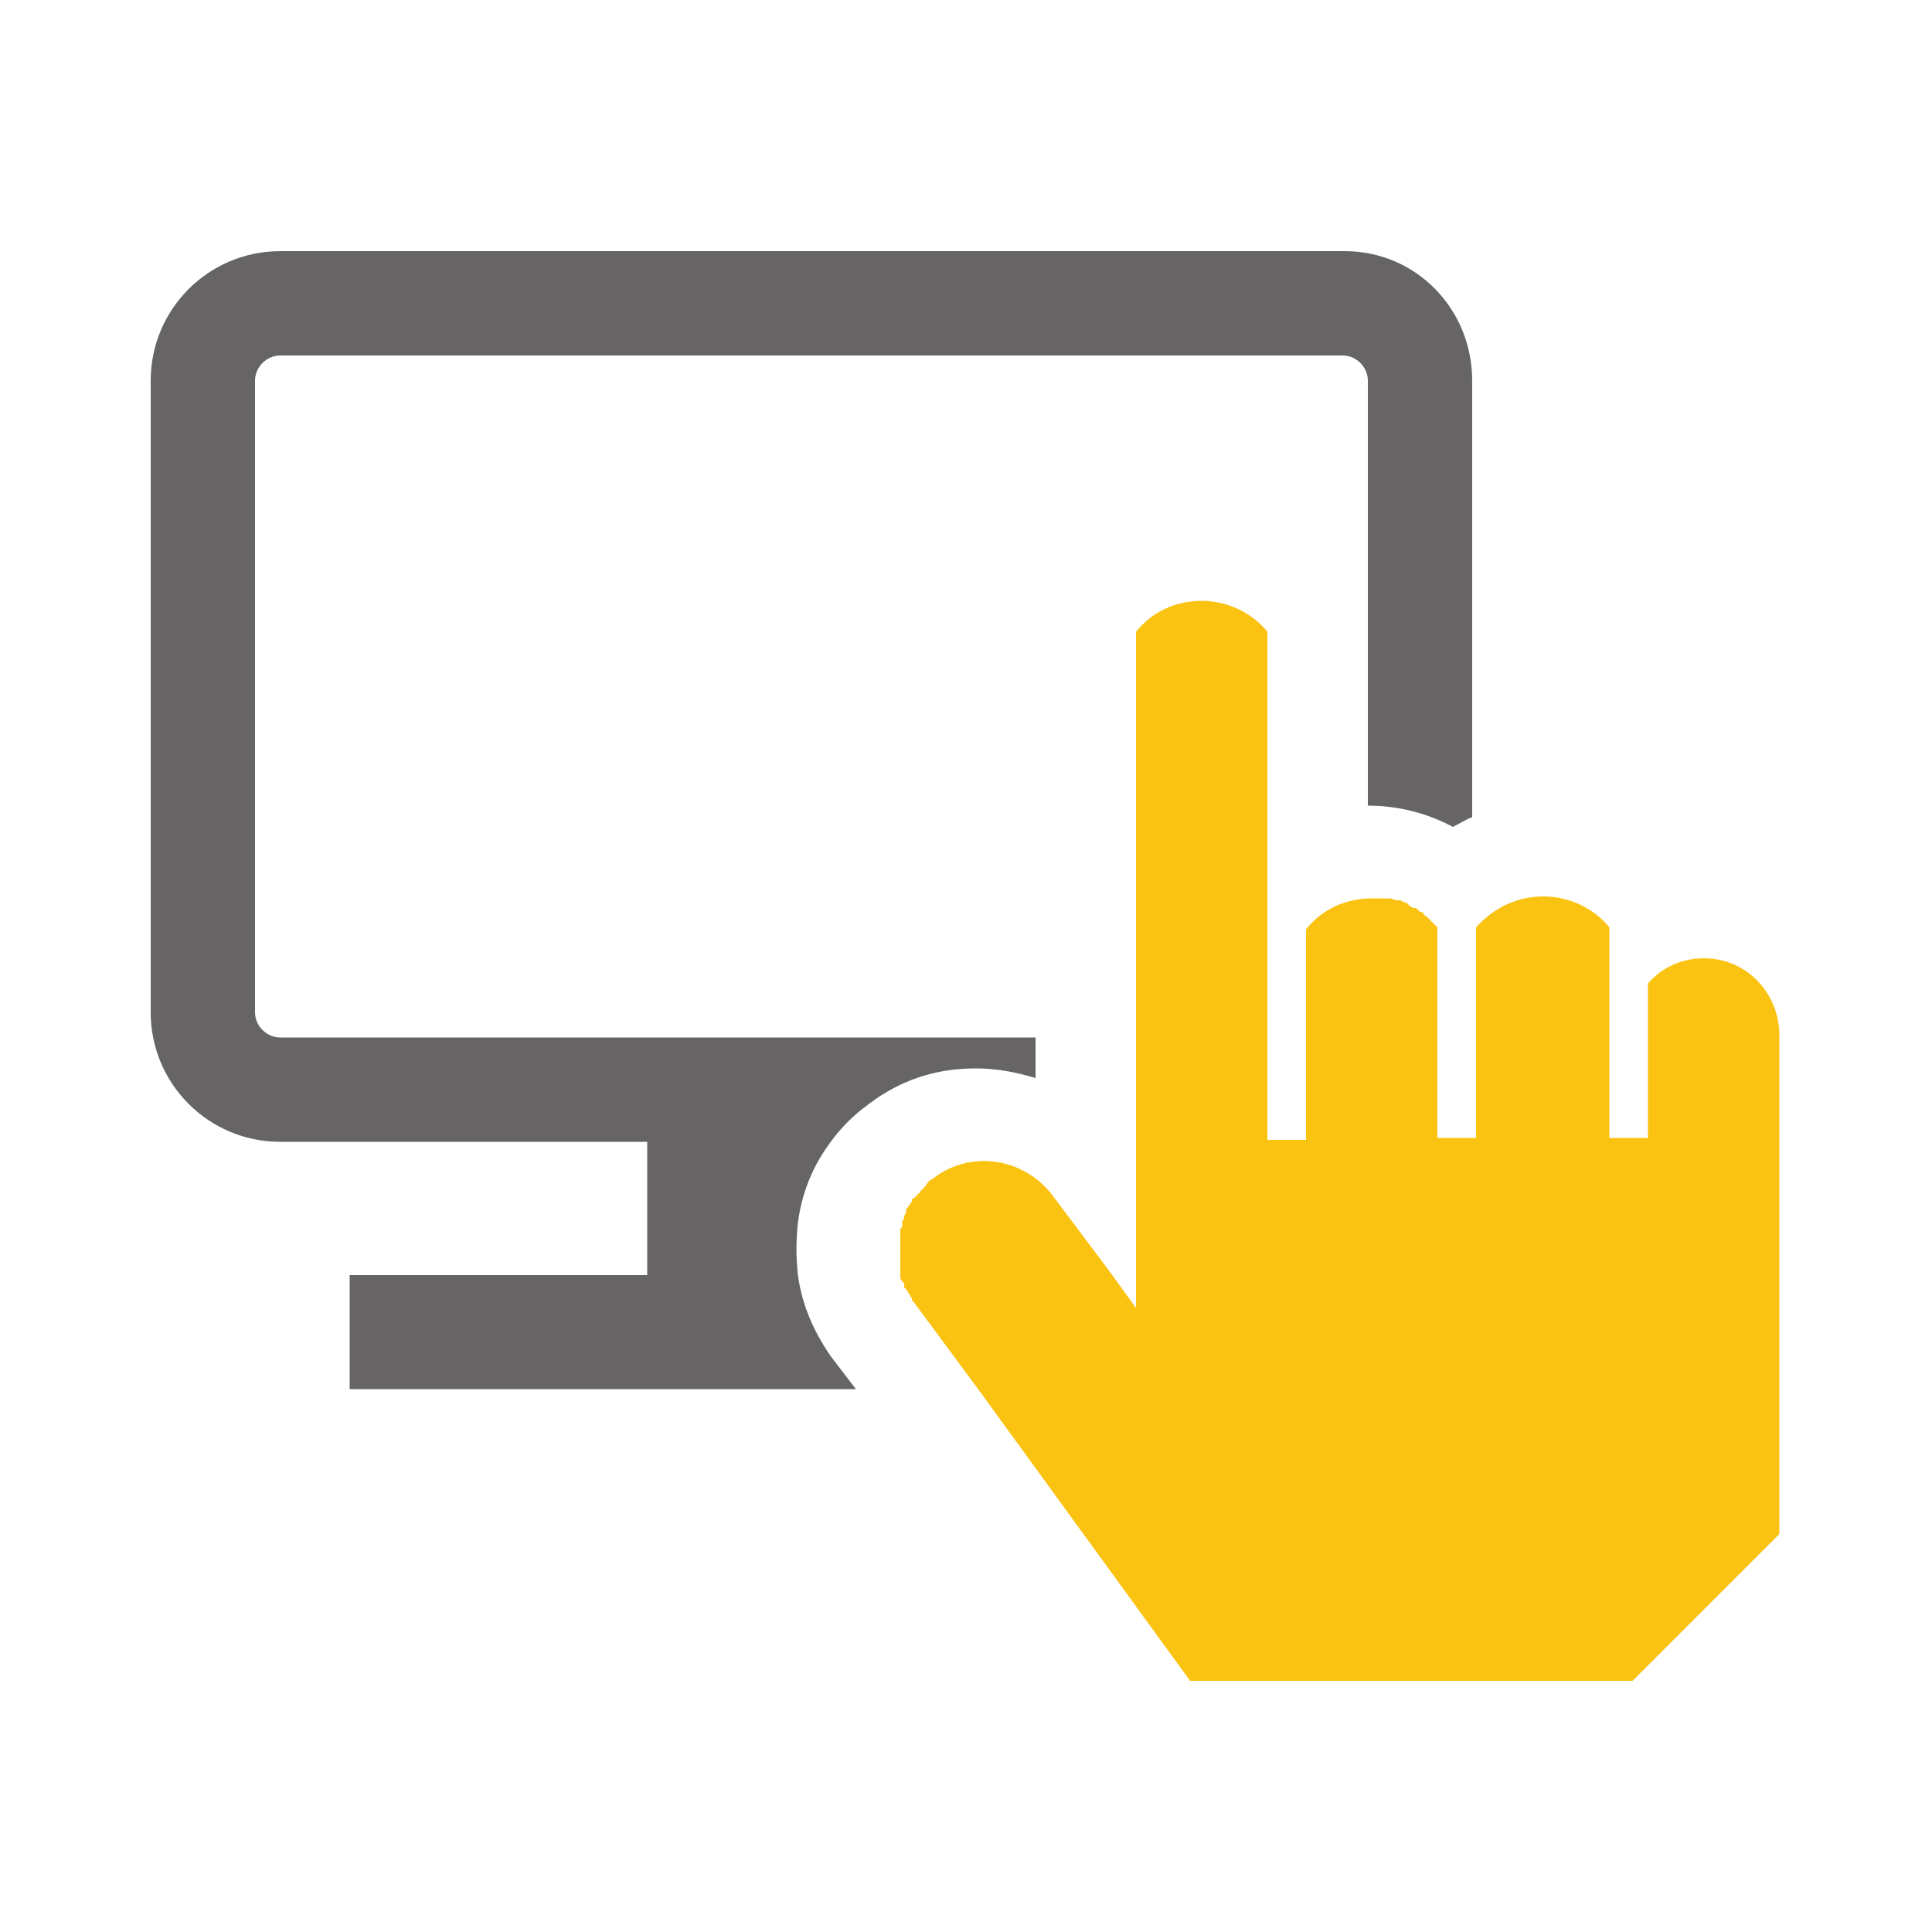 <?xml version="1.0" encoding="utf-8"?>
<!-- Generator: Adobe Illustrator 18.1.1, SVG Export Plug-In . SVG Version: 6.00 Build 0)  -->
<svg version="1.1" id="Layer_1" xmlns="http://www.w3.org/2000/svg" xmlns:xlink="http://www.w3.org/1999/xlink" x="0px" y="0px"
	 viewBox="0 0 100 100" style="enable-background:new 0 0 100 100;" xml:space="preserve">
<style type="text/css">
	.st0{fill:#666464 !important;}
	.st1{fill:#FAC312;}
</style>
<g>
	<g>
		<path class="st0" d="M74.3,48v9.1c0,0,0,0,0,0L74.3,48C74.3,48,74.3,48,74.3,48z"/>
		<path class="st0" d="M76.2,19.7v22.6c-0.3,0.1-0.6,0.3-1,0.5c-1.3-0.7-2.8-1.1-4.4-1.1V19.7c0-0.7-0.6-1.3-1.3-1.3H14.5
			c-0.7,0-1.3,0.6-1.3,1.3v32.7c0,0.7,0.6,1.3,1.3,1.3h39.1v2.1c-1-0.3-2-0.5-3.1-0.5c-1.9,0-3.6,0.5-5.2,1.6
			c-0.1,0.1-0.3,0.2-0.4,0.3c-0.7,0.5-1.4,1.2-1.9,1.9c-0.9,1.2-1.5,2.6-1.7,4.2c-0.1,0.9-0.1,1.8,0,2.7c0.2,1.5,0.8,2.9,1.7,4.2
			l1.3,1.7H18.1v-5.9h15.4v-6.9h-19c-3.7,0-6.7-3-6.7-6.7V19.7c0-3.7,3-6.7,6.7-6.7h55.1C73.3,13,76.2,16,76.2,19.7z"/>
	</g>
	<path class="st1" d="M88.2,49.6c-1.2,0-2.2,0.5-2.9,1.3v8h-2V48c-0.8-1-2.1-1.6-3.4-1.6c-1.4,0-2.6,0.6-3.5,1.6v10.9h-2V48
		c0,0,0,0,0,0c0,0-0.1-0.1-0.1-0.1c-0.1-0.1-0.1-0.1-0.2-0.2c-0.1-0.1-0.2-0.2-0.3-0.3c0,0-0.1,0-0.1-0.1c0,0,0,0,0,0
		c-0.1-0.1-0.1-0.1-0.2-0.1c0,0,0,0,0,0c0,0-0.1-0.1-0.1-0.1c0,0-0.1-0.1-0.1-0.1c0,0-0.1,0-0.1,0c-0.1,0-0.2-0.1-0.2-0.1
		c0,0-0.1,0-0.1-0.1c-0.1-0.1-0.3-0.1-0.4-0.2c0,0-0.1,0-0.1,0c0,0,0,0,0,0c0,0-0.1,0-0.1,0c-0.1,0-0.2-0.1-0.4-0.1c0,0-0.1,0-0.1,0
		c0,0-0.1,0-0.1,0c0,0-0.1,0-0.1,0c0,0-0.1,0-0.1,0c0,0-0.1,0-0.1,0c0,0-0.1,0-0.1,0c0,0-0.1,0-0.1,0c0,0,0,0-0.1,0c0,0-0.1,0-0.1,0
		c-1.4,0-2.6,0.6-3.4,1.6v10.9h-2V32.7c-0.8-1-2.1-1.6-3.4-1.6c-1.4,0-2.6,0.6-3.4,1.6v35l-1.3-1.8l-3-4c-1.5-2-4.3-2.4-6.2-0.9
		c-0.2,0.1-0.3,0.2-0.4,0.4c0,0-0.1,0.1-0.1,0.1c0,0-0.1,0.1-0.1,0.1c0,0-0.1,0.1-0.1,0.1c0,0,0,0.1-0.1,0.1c0,0,0,0.1-0.1,0.1
		c0,0,0,0.1-0.1,0.1c0,0-0.1,0.1-0.1,0.1c0,0,0,0,0,0.1c-0.1,0.1-0.2,0.3-0.3,0.4c0,0,0,0.1,0,0.1c0,0.1-0.1,0.2-0.1,0.3
		c0,0.1-0.1,0.2-0.1,0.2c0,0,0,0.1,0,0.1c0,0,0,0.1,0,0.1c0,0.1,0,0.1-0.1,0.2c0,0,0,0.1,0,0.1c0,0.1,0,0.1,0,0.2c0,0,0,0.1,0,0.1
		c0,0,0,0.1,0,0.1c0,0,0,0.1,0,0.1c0,0,0,0.1,0,0.1c0,0,0,0,0,0.1c0,0.2,0,0.3,0,0.5c0,0.1,0,0.1,0,0.2c0,0.1,0,0.1,0,0.2
		c0,0.1,0,0.1,0,0.2c0,0.1,0,0.1,0,0.2c0,0.1,0,0.1,0,0.2c0,0.1,0,0.1,0,0.2c0,0.1,0,0.1,0.1,0.2c0,0,0,0.1,0.1,0.1c0,0,0,0.1,0,0.1
		c0,0,0,0.1,0,0.1c0,0,0,0,0,0c0,0,0,0.1,0.1,0.1c0,0.1,0.1,0.1,0.1,0.2c0.1,0.1,0.1,0.2,0.2,0.3c0,0,0,0,0,0.1c0,0,0.1,0.1,0.1,0.1
		l3.4,4.6L61.6,87h22.9l7.6-7.6V53.6C92.1,51.4,90.4,49.6,88.2,49.6z"/>
</g>
</svg>
